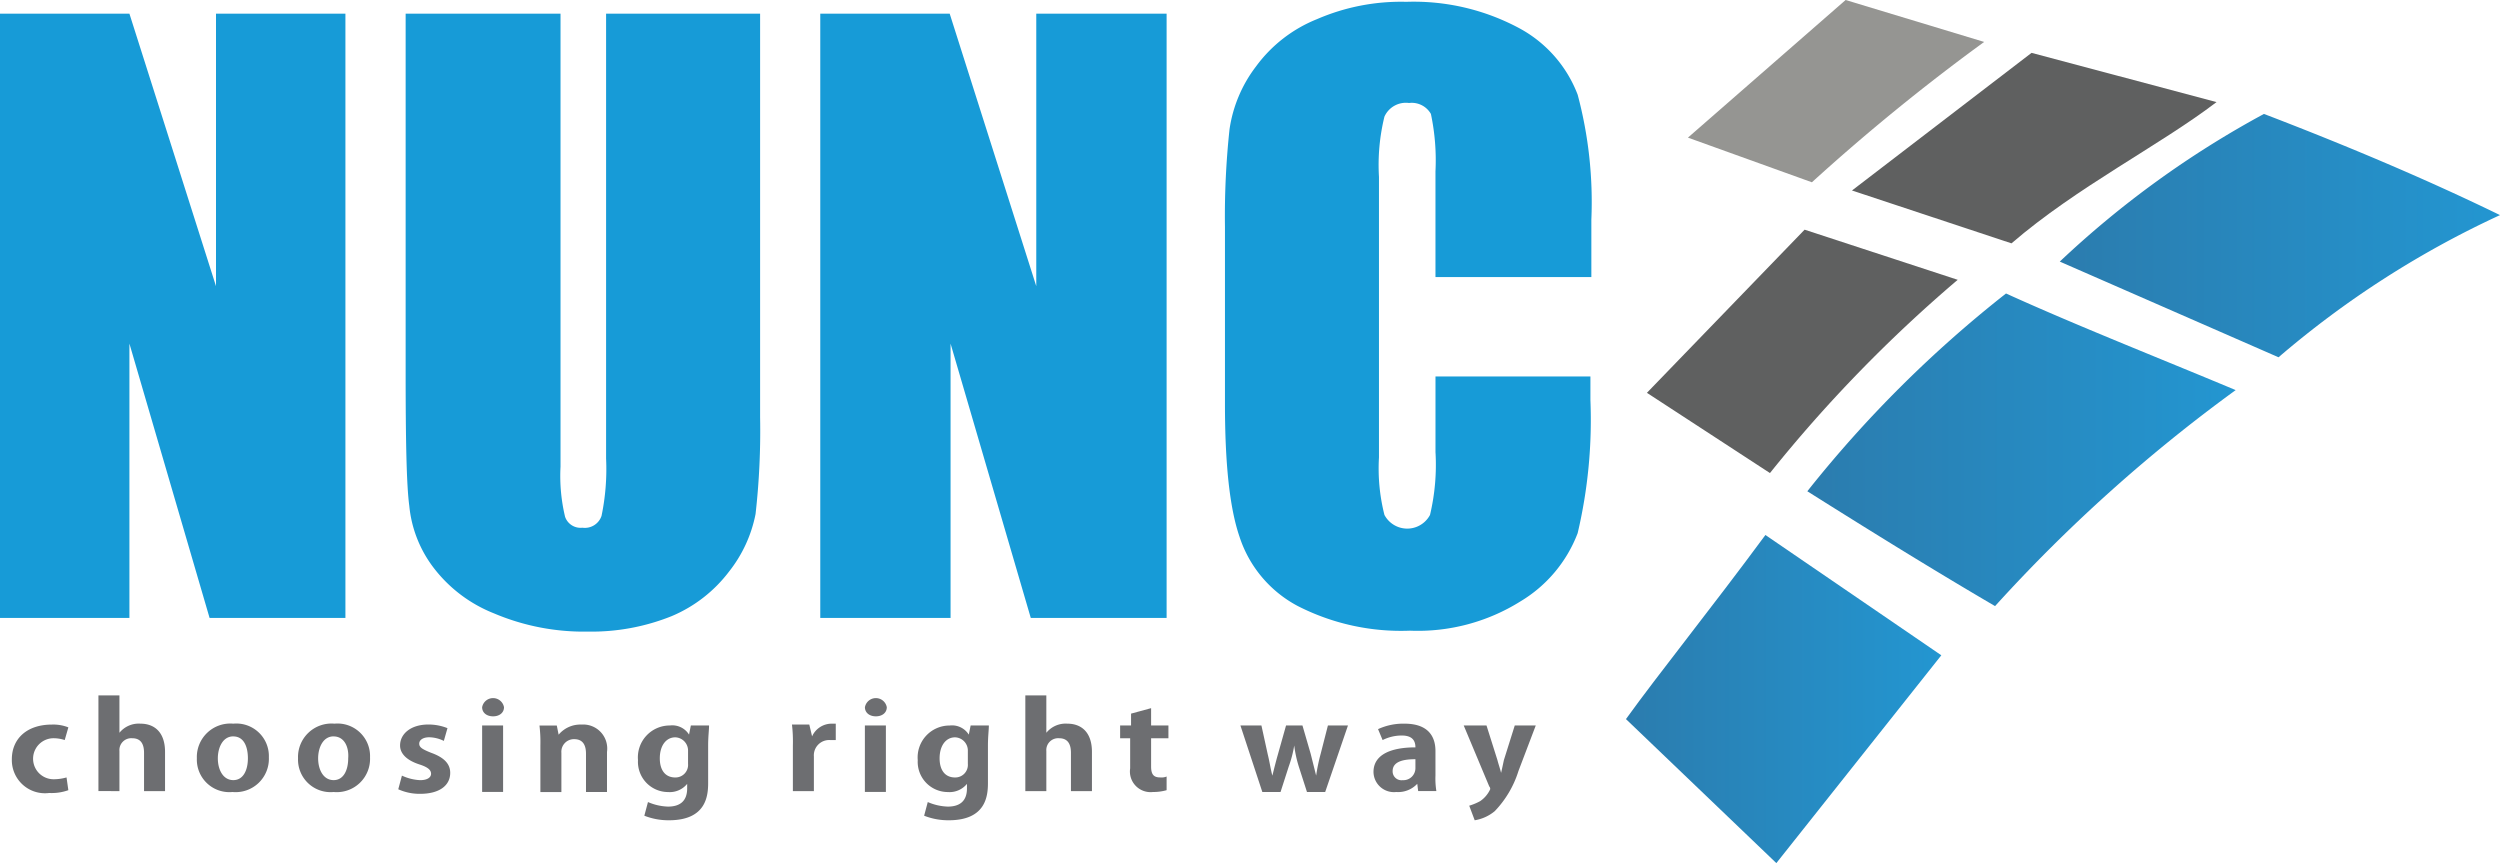 <svg xmlns="http://www.w3.org/2000/svg" xmlns:xlink="http://www.w3.org/1999/xlink" width="178.53" height="61.636" viewBox="0 0 178.53 61.636">
  <defs>
    <linearGradient id="linear-gradient" y1="0.502" x2="1.002" y2="0.502" gradientUnits="objectBoundingBox">
      <stop offset="0" stop-color="#2b7cae"/>
      <stop offset="1" stop-color="#2396d1"/>
    </linearGradient>
    <linearGradient id="linear-gradient-2" x1="0.001" y1="0.5" x2="1.001" y2="0.5" xlink:href="#linear-gradient"/>
    <linearGradient id="linear-gradient-3" x1="0" y1="0.501" x2="0.999" y2="0.501" xlink:href="#linear-gradient"/>
  </defs>
  <g id="nunc_sys_logo" transform="translate(-8.6 -9.9)">
    <g id="Group_1" data-name="Group 1" transform="translate(8.6 10.03)">
      <path id="Path_16" data-name="Path 16" d="M33.267,11.4V54.552h-9.7L17.842,34.961V54.552H8.6V11.4h9.242l6.183,19.461V11.4Z" transform="translate(-8.6 -10.554)" fill="#179bd7"/>
      <path id="Path_17" data-name="Path 17" d="M78.418,11.4V40.233a52.994,52.994,0,0,1-.325,6.9,9.587,9.587,0,0,1-1.887,4.1,10.017,10.017,0,0,1-4.1,3.189,15.357,15.357,0,0,1-5.988,1.106,16.419,16.419,0,0,1-6.7-1.3,10.106,10.106,0,0,1-4.361-3.319,8.644,8.644,0,0,1-1.692-4.361c-.2-1.5-.26-4.686-.26-9.568V11.4H64.165V43.748a12.541,12.541,0,0,0,.325,3.58,1.169,1.169,0,0,0,1.237.781,1.257,1.257,0,0,0,1.367-.846,16.391,16.391,0,0,0,.325-4.1V11.4Z" transform="translate(-24.137 -10.554)" fill="#179bd7"/>
      <path id="Path_18" data-name="Path 18" d="M123.333,11.4V54.552h-9.7l-5.728-19.591V54.552H98.6V11.4h9.242l6.183,19.461V11.4Z" transform="translate(-40.023 -10.554)" fill="#179bd7"/>
      <path id="Path_19" data-name="Path 19" d="M169.1,29.756H158.035v-7.55a16.011,16.011,0,0,0-.326-4.1,1.574,1.574,0,0,0-1.562-.781,1.677,1.677,0,0,0-1.757.976A14.467,14.467,0,0,0,154,22.6V42.643a13.473,13.473,0,0,0,.391,4.1,1.844,1.844,0,0,0,3.254,0,15.5,15.5,0,0,0,.391-4.491v-5.4H169.1v1.692a35.246,35.246,0,0,1-.911,9.5,9.7,9.7,0,0,1-4.1,4.881,13.808,13.808,0,0,1-7.875,2.083,16.2,16.2,0,0,1-8.006-1.757,8.6,8.6,0,0,1-4.165-4.947c-.716-2.083-1.041-5.272-1.041-9.5V26.176a58.032,58.032,0,0,1,.325-6.964,9.672,9.672,0,0,1,1.888-4.491,10.014,10.014,0,0,1,4.361-3.384,15.079,15.079,0,0,1,6.378-1.237,15.92,15.92,0,0,1,8.071,1.887,9.052,9.052,0,0,1,4.166,4.751,29.719,29.719,0,0,1,.976,8.917v4.1Z" transform="translate(-55.525 -10.1)" fill="#179bd7"/>
    </g>
    <g id="Group_2" data-name="Group 2" transform="translate(124.713 9.9)">
      <path id="Path_20" data-name="Path 20" d="M187,81.747c2.343-3.254,6.118-7.94,9.958-13.147l12.562,8.591-11.781,14.84Z" transform="translate(-187 -30.395)" fill="url(#linear-gradient)"/>
      <path id="Path_21" data-name="Path 21" d="M206.9,56.224A85.662,85.662,0,0,1,221.089,42.1c5.012,2.278,10.8,4.556,16.4,6.9a112.253,112.253,0,0,0-17.183,15.425C216.077,61.951,211.651,59.218,206.9,56.224Z" transform="translate(-193.948 -21.142)" fill="url(#linear-gradient-2)"/>
      <path id="Path_22" data-name="Path 22" d="M234.6,32.944A68.964,68.964,0,0,1,249.179,22.4c6.118,2.343,11.781,4.751,16.857,7.225a67.955,67.955,0,0,0-15.816,10.153Z" transform="translate(-203.619 -14.264)" fill="url(#linear-gradient-3)"/>
      <path id="Path_23" data-name="Path 23" d="M189.3,46.75,200.56,35.1l10.934,3.58a100.876,100.876,0,0,0-13.408,13.8Z" transform="translate(-187.803 -18.698)" fill="#5f6060"/>
      <path id="Path_24" data-name="Path 24" d="M211.8,25.528,224.622,15.7l13.212,3.515c-4.1,3.124-9.958,6.053-14.644,10.088Z" transform="translate(-195.659 -11.925)" fill="#5f6060"/>
      <path id="Path_25" data-name="Path 25" d="M202.652,22.917,193.8,19.728,205.06,9.9l9.893,2.994A146.839,146.839,0,0,0,202.652,22.917Z" transform="translate(-189.374 -9.9)" fill="#959592"/>
    </g>
    <g id="Group_3" data-name="Group 3" transform="translate(9.446 59.56)">
      <path id="Path_26" data-name="Path 26" d="M13.675,90.506a2.549,2.549,0,0,0-.846-.13,1.465,1.465,0,0,0,.065,2.929,3.392,3.392,0,0,0,.911-.13l.13.911a3.57,3.57,0,0,1-1.367.2A2.367,2.367,0,0,1,9.9,91.873c0-1.432,1.041-2.473,2.864-2.473a2.926,2.926,0,0,1,1.172.2Z" transform="translate(-9.9 -87.317)" fill="#6d6e71"/>
      <path id="Path_27" data-name="Path 27" d="M20.9,88.869a1.775,1.775,0,0,1,1.5-.651c.976,0,1.757.586,1.757,2.018v2.8h-1.5V90.3c0-.586-.2-1.041-.846-1.041a.846.846,0,0,0-.911.911v2.864H19.4V86.2h1.5v2.669Z" transform="translate(-13.217 -86.2)" fill="#6d6e71"/>
      <path id="Path_28" data-name="Path 28" d="M35.342,91.708a2.378,2.378,0,0,1-2.6,2.473A2.325,2.325,0,0,1,30.2,91.773,2.392,2.392,0,0,1,32.8,89.3,2.326,2.326,0,0,1,35.342,91.708Zm-2.538-1.5c-.781,0-1.106.846-1.106,1.562,0,.846.391,1.562,1.106,1.562s1.041-.716,1.041-1.562C33.845,90.992,33.584,90.211,32.8,90.211Z" transform="translate(-16.988 -87.282)" fill="#6d6e71"/>
      <path id="Path_29" data-name="Path 29" d="M46.442,91.708a2.378,2.378,0,0,1-2.6,2.473A2.325,2.325,0,0,1,41.3,91.773,2.392,2.392,0,0,1,43.9,89.3,2.326,2.326,0,0,1,46.442,91.708Zm-2.6-1.5c-.781,0-1.106.846-1.106,1.562,0,.846.391,1.562,1.106,1.562s1.041-.716,1.041-1.562C44.945,90.992,44.619,90.211,43.838,90.211Z" transform="translate(-20.863 -87.282)" fill="#6d6e71"/>
      <path id="Path_30" data-name="Path 30" d="M52.56,93.045a3.463,3.463,0,0,0,1.3.325c.521,0,.781-.2.781-.456s-.2-.456-.781-.651c-1.041-.325-1.432-.846-1.432-1.367,0-.846.781-1.5,2.018-1.5a3.632,3.632,0,0,1,1.367.26l-.26.911a2.452,2.452,0,0,0-1.041-.26c-.456,0-.716.2-.716.456s.2.391.846.651c.911.325,1.367.781,1.367,1.432,0,.911-.781,1.5-2.148,1.5a3.7,3.7,0,0,1-1.562-.325Z" transform="translate(-24.704 -87.317)" fill="#6d6e71"/>
      <path id="Path_31" data-name="Path 31" d="M62.281,87.8c-.456,0-.781-.26-.781-.651a.794.794,0,0,1,1.562,0C63.062,87.541,62.737,87.8,62.281,87.8Zm.716.651V93.2H61.5V88.453Z" transform="translate(-27.916 -86.305)" fill="#6d6e71"/>
      <path id="Path_32" data-name="Path 32" d="M69.167,90.116a2.022,2.022,0,0,1,1.627-.716,1.716,1.716,0,0,1,1.822,1.953v2.864h-1.5V91.483c0-.586-.2-1.041-.846-1.041a.9.9,0,0,0-.911.976v2.8h-1.5V90.9a10.076,10.076,0,0,0-.065-1.432h1.237l.13.651Z" transform="translate(-30.115 -87.317)" fill="#6d6e71"/>
      <path id="Path_33" data-name="Path 33" d="M82.375,89.5h1.3c0,.325-.065.781-.065,1.432V93.6c0,.911-.13,2.669-2.8,2.669a4.7,4.7,0,0,1-1.757-.325l.26-.976a3.877,3.877,0,0,0,1.432.325c.846,0,1.367-.39,1.367-1.3v-.325h0a1.6,1.6,0,0,1-1.367.586A2.156,2.156,0,0,1,78.6,91.973,2.278,2.278,0,0,1,80.878,89.5a1.408,1.408,0,0,1,1.367.651h0Zm-.2,1.822a.946.946,0,0,0-.911-.976c-.651,0-1.106.586-1.106,1.5,0,.846.391,1.367,1.106,1.367a.9.9,0,0,0,.911-.976Z" transform="translate(-33.886 -87.352)" fill="#6d6e71"/>
      <path id="Path_34" data-name="Path 34" d="M96.932,90.211A1.539,1.539,0,0,1,98.3,89.3h.325v1.172h-.391a1.093,1.093,0,0,0-1.172,1.172v2.473h-1.5V90.862a10.559,10.559,0,0,0-.065-1.5h1.237l.2.846Z" transform="translate(-39.787 -87.282)" fill="#6d6e71"/>
      <path id="Path_35" data-name="Path 35" d="M104.281,87.8c-.456,0-.781-.26-.781-.651a.794.794,0,0,1,1.562,0C105.062,87.541,104.737,87.8,104.281,87.8Zm.716.651V93.2h-1.5V88.453Z" transform="translate(-42.58 -86.305)" fill="#6d6e71"/>
      <path id="Path_36" data-name="Path 36" d="M113.075,89.5h1.3c0,.325-.065.781-.065,1.432V93.6c0,.911-.13,2.669-2.8,2.669a4.7,4.7,0,0,1-1.757-.325l.26-.976a3.877,3.877,0,0,0,1.432.325c.846,0,1.367-.39,1.367-1.3v-.325h0a1.6,1.6,0,0,1-1.367.586,2.156,2.156,0,0,1-2.148-2.278,2.278,2.278,0,0,1,2.278-2.473,1.408,1.408,0,0,1,1.367.651h0Zm-.2,1.822a.946.946,0,0,0-.911-.976c-.651,0-1.106.586-1.106,1.5,0,.846.391,1.367,1.106,1.367a.9.9,0,0,0,.911-.976Z" transform="translate(-44.605 -87.352)" fill="#6d6e71"/>
      <path id="Path_37" data-name="Path 37" d="M122.6,88.869a1.775,1.775,0,0,1,1.5-.651c.976,0,1.757.586,1.757,2.018v2.8h-1.5V90.3c0-.586-.2-1.041-.846-1.041a.846.846,0,0,0-.911.911v2.864h-1.5V86.2h1.5v2.669Z" transform="translate(-48.725 -86.2)" fill="#6d6e71"/>
      <path id="Path_38" data-name="Path 38" d="M132.281,88.837V87.99l1.432-.39v1.237h1.237v.911h-1.237v2.018c0,.586.2.781.651.781a.966.966,0,0,0,.456-.065v.976a3.529,3.529,0,0,1-.976.13,1.475,1.475,0,0,1-1.627-1.692V89.748H131.5v-.911Z" transform="translate(-52.356 -86.689)" fill="#6d6e71"/>
      <path id="Path_39" data-name="Path 39" d="M150.948,89.5h1.432l-1.627,4.751h-1.3l-.586-1.822a8.568,8.568,0,0,1-.325-1.5h0a8.311,8.311,0,0,1-.391,1.5l-.586,1.822h-1.3L144.7,89.5h1.5l.456,2.083c.13.521.2,1.041.325,1.5h0c.13-.521.26-1.041.391-1.5l.586-2.083h1.172l.586,2.018.391,1.562h0a13.329,13.329,0,0,1,.325-1.562Z" transform="translate(-56.965 -87.352)" fill="#6d6e71"/>
      <path id="Path_40" data-name="Path 40" d="M159.625,89.691a4.315,4.315,0,0,1,1.887-.391c1.692,0,2.213.911,2.213,1.953V93.01a5.611,5.611,0,0,0,.065,1.106h-1.3l-.065-.521h0a1.867,1.867,0,0,1-1.5.586A1.461,1.461,0,0,1,159.3,92.75c0-1.237,1.237-1.757,2.994-1.757,0-.456-.2-.846-.976-.846a3.026,3.026,0,0,0-1.367.325Zm2.669,2.148c-.781,0-1.627.13-1.627.846a.633.633,0,0,0,.716.651.861.861,0,0,0,.911-.846Z" transform="translate(-62.062 -87.282)" fill="#6d6e71"/>
      <path id="Path_41" data-name="Path 41" d="M172.845,89.5h1.5l-1.237,3.254a7.26,7.26,0,0,1-1.692,2.864,2.978,2.978,0,0,1-1.432.651l-.391-1.041a3.983,3.983,0,0,0,.781-.325,2.068,2.068,0,0,0,.716-.846.239.239,0,0,0-.065-.2L169.2,89.5h1.627l.781,2.473c.065.26.2.651.26.911h0c.065-.26.13-.586.2-.911Z" transform="translate(-65.519 -87.352)" fill="#6d6e71"/>
    </g>
  </g>
</svg>

